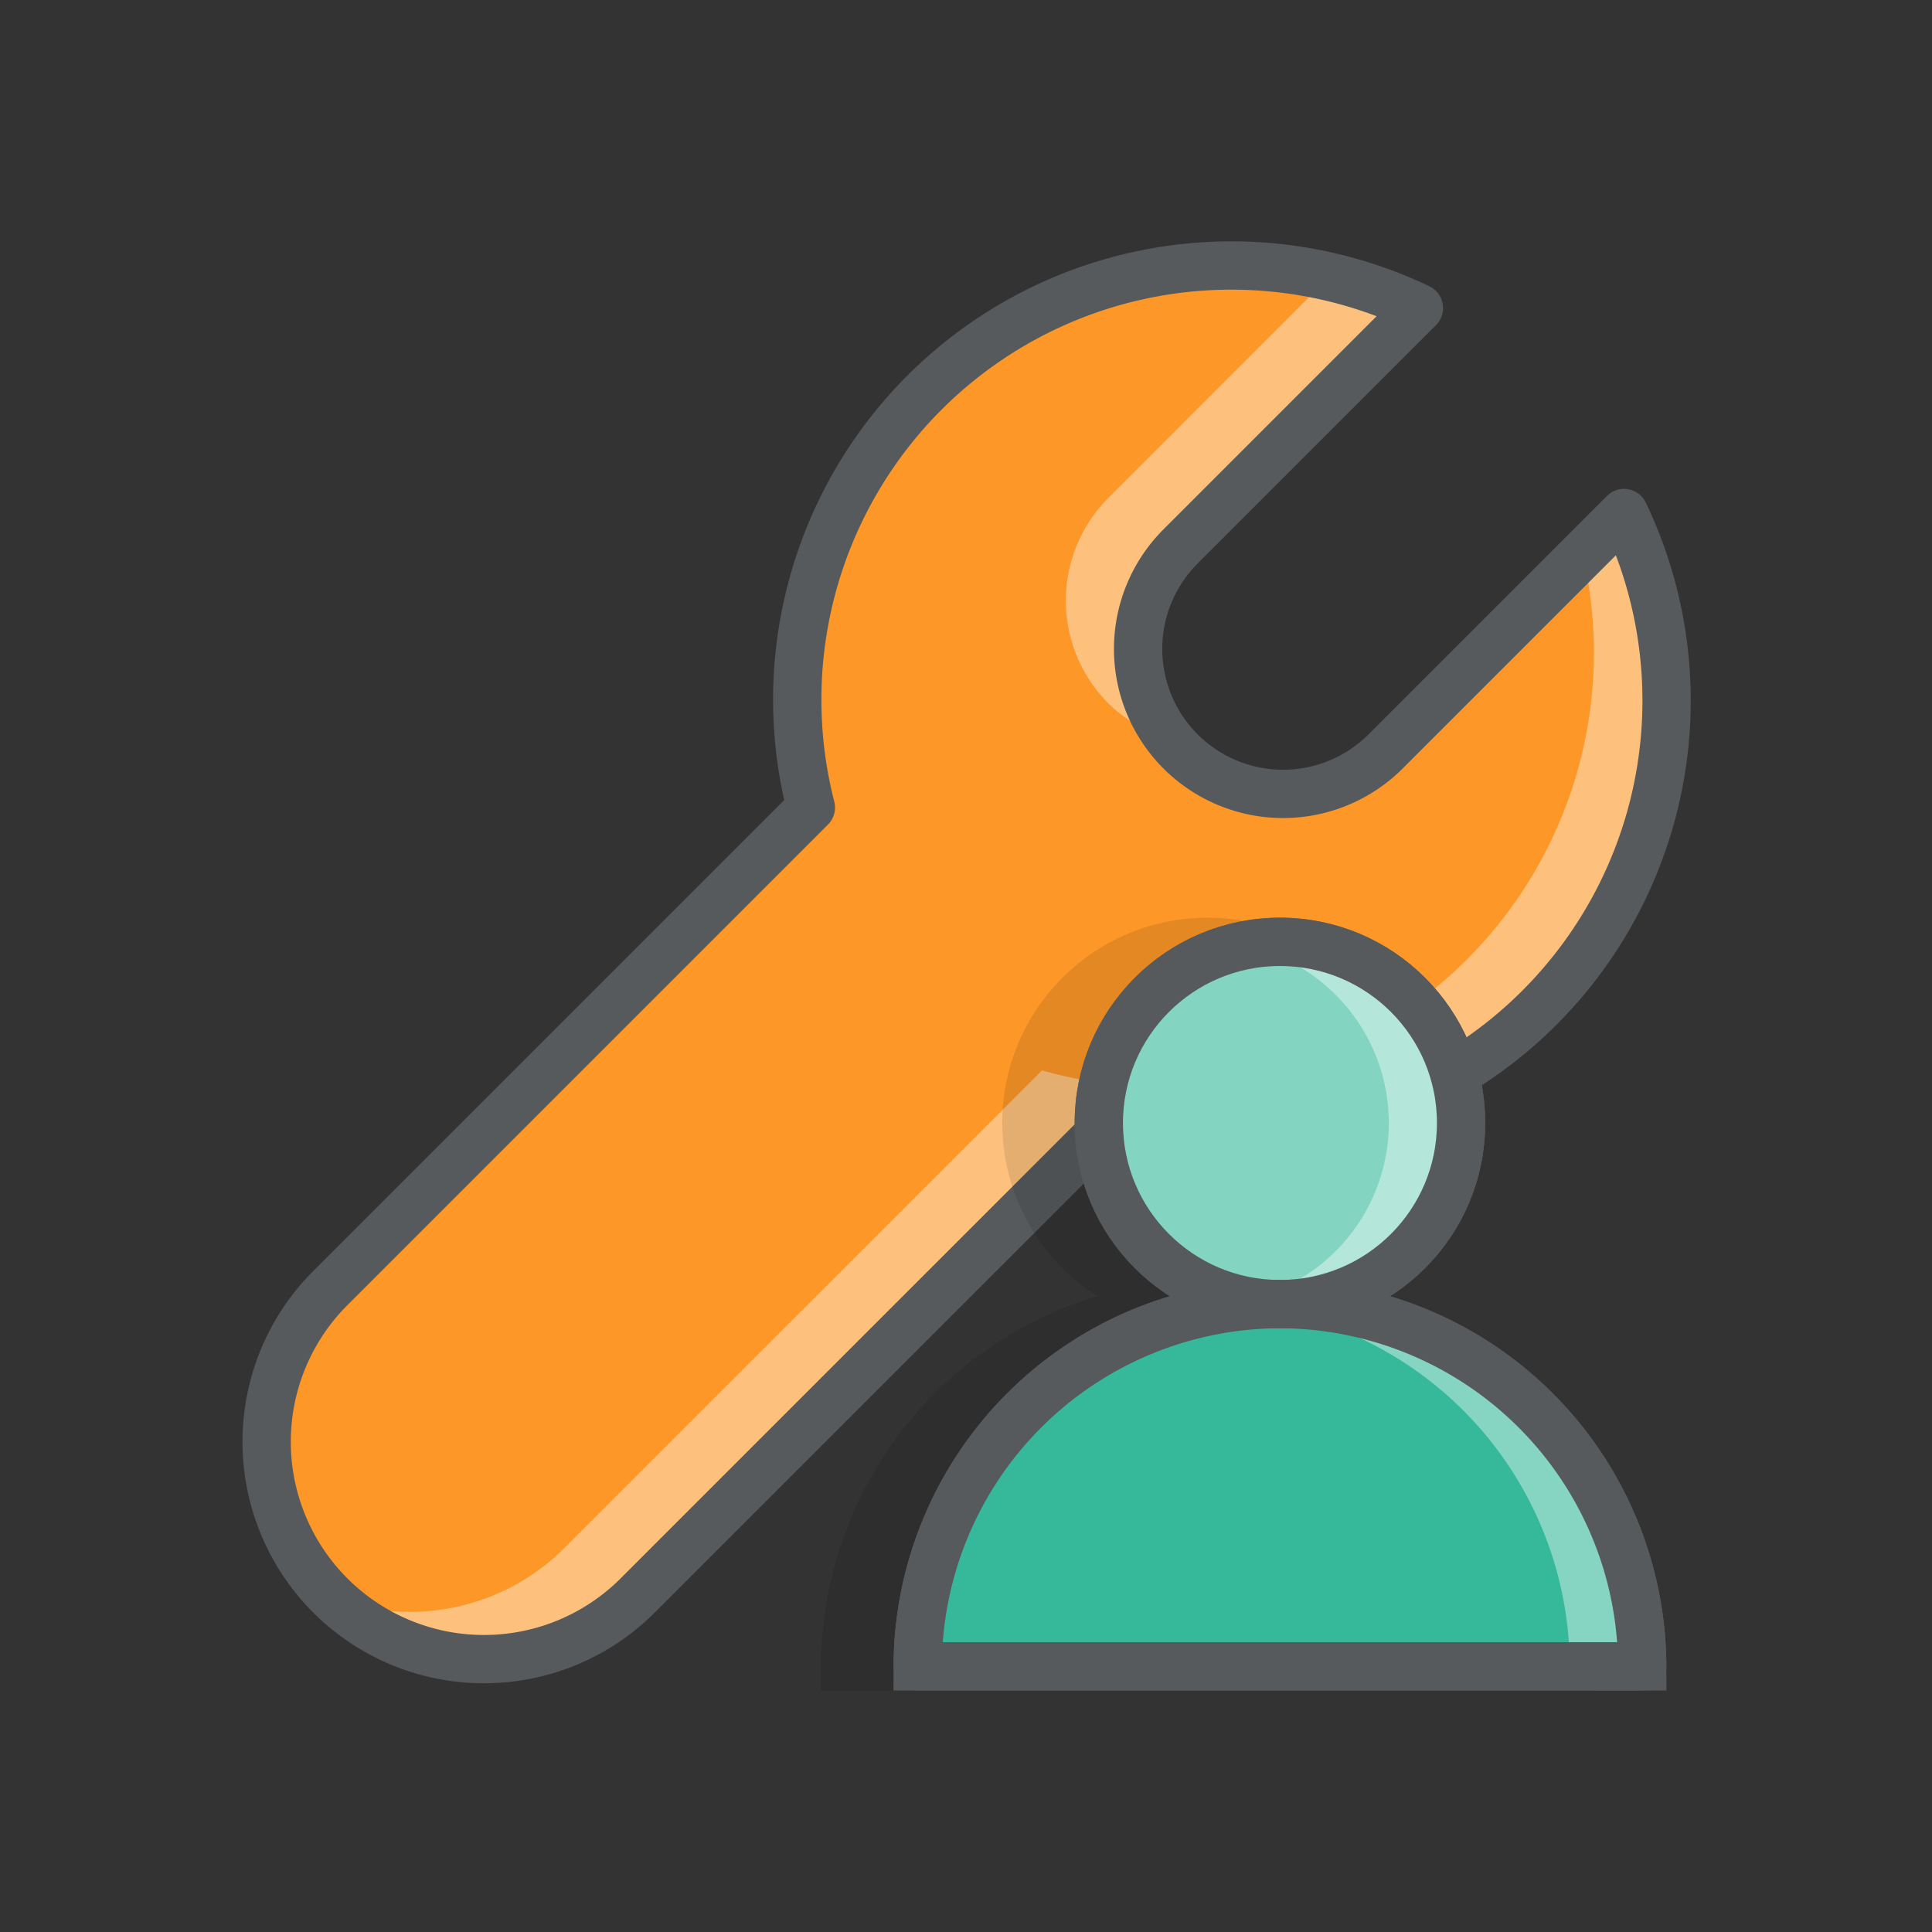 <svg xmlns="http://www.w3.org/2000/svg" height="80" width="80" viewBox="0 0 80 80">
  <rect x="0" y="0" width="80" height="80" fill="#333333" stroke="none"/>
  <g style="isolation:isolate;">
    <g>
      <path d="M67.244 21.245l-9.87 9.87a6 6 0 0 1-8.49-8.488l9.87-9.87a17.978 17.978 0 0 0-25.178 20.682l-19.95 19.95a9 9 0 0 0 12.727 12.728l19.794-19.794a17.987 17.987 0 0 0 21.1-25.08z" style="fill:#fd9727;"></path>
      <g style="opacity:0.4;mix-blend-mode:lighten;">
        <path d="M45.885 20.627a6.02 6.02 0 0 0 0 8.488 5.913 5.913 0 0 0 2.584 1.49 6 6 0 0 1 .415-7.978l9.87-9.87a17.975 17.975 0 0 0-3.712-1.29zM67.244 21.245l-1.71 1.71a17.976 17.976 0 0 1-22.387 21.37L23.353 64.117a9.033 9.033 0 0 1-9.753 1.968l.03.032a9.027 9.027 0 0 0 12.727 0l19.79-19.794a17.987 17.987 0 0 0 21.1-25.08z" style="fill:#fff;"></path>
      </g>
      <path d="M67.244 21.245l-9.87 9.87a6 6 0 0 1-8.49-8.488l9.87-9.87a17.978 17.978 0 0 0-25.178 20.682l-19.95 19.95a9 9 0 0 0 12.727 12.728l19.794-19.794a17.987 17.987 0 0 0 21.1-25.08z" style="fill:none;stroke:#565a5c;stroke-linecap:round;stroke-linejoin:round;stroke-width:2px;"></path>
      <g style="opacity:0.1;mix-blend-mode:multiply;">
        <circle cx="50" cy="46.5" r="7.5" style="stroke-width:2px;stroke:#000;stroke-miterlimit:10;"></circle>
        <path d="M50 54a15.044 15.044 0 0 0-15 15h30a15.044 15.044 0 0 0-15-15z" style="stroke-width:2px;stroke:#000;stroke-miterlimit:10;"></path>
      </g>
      <circle cx="53" cy="46.5" r="7.5" style="stroke:#565a5c;stroke-width:2px;stroke-miterlimit:10;fill:#36b99a;"></circle>
      <path d="M53 54a15.044 15.044 0 0 0-15 15h30a15.044 15.044 0 0 0-15-15z" style="stroke:#565a5c;stroke-width:2px;stroke-miterlimit:10;fill:#36b99a;"></path>
      <circle cx="53" cy="46.5" r="7.5" style="fill:#83d5c2;"></circle>
      <path d="M68 69a15.044 15.044 0 0 0-15-15 15.044 15.044 0 0 0-15 15z" style="fill:#36b99a;"></path>
      <path d="M53 54c-.506 0-1.006.027-1.5.076A15.052 15.052 0 0 1 65 69h3a15.044 15.044 0 0 0-15-15z" style="opacity:0.4;mix-blend-mode:lighten;fill:#fff;"></path>
      <path d="M68 69a15.044 15.044 0 0 0-15-15 15.044 15.044 0 0 0-15 15z" style="fill:none;stroke:#565a5c;stroke-linecap:round;stroke-linejoin:round;stroke-width:2px;"></path>
      <path d="M53 39a7.554 7.554 0 0 0-1.5.15 7.5 7.5 0 0 1 0 14.7A7.5 7.5 0 1 0 53 39z" style="opacity:0.4;mix-blend-mode:lighten;fill:#fff;"></path>
      <circle cx="53" cy="46.5" r="7.5" style="fill:none;stroke:#565a5c;stroke-width:2px;stroke-miterlimit:10;"></circle>
    </g>
  </g>
</svg>

